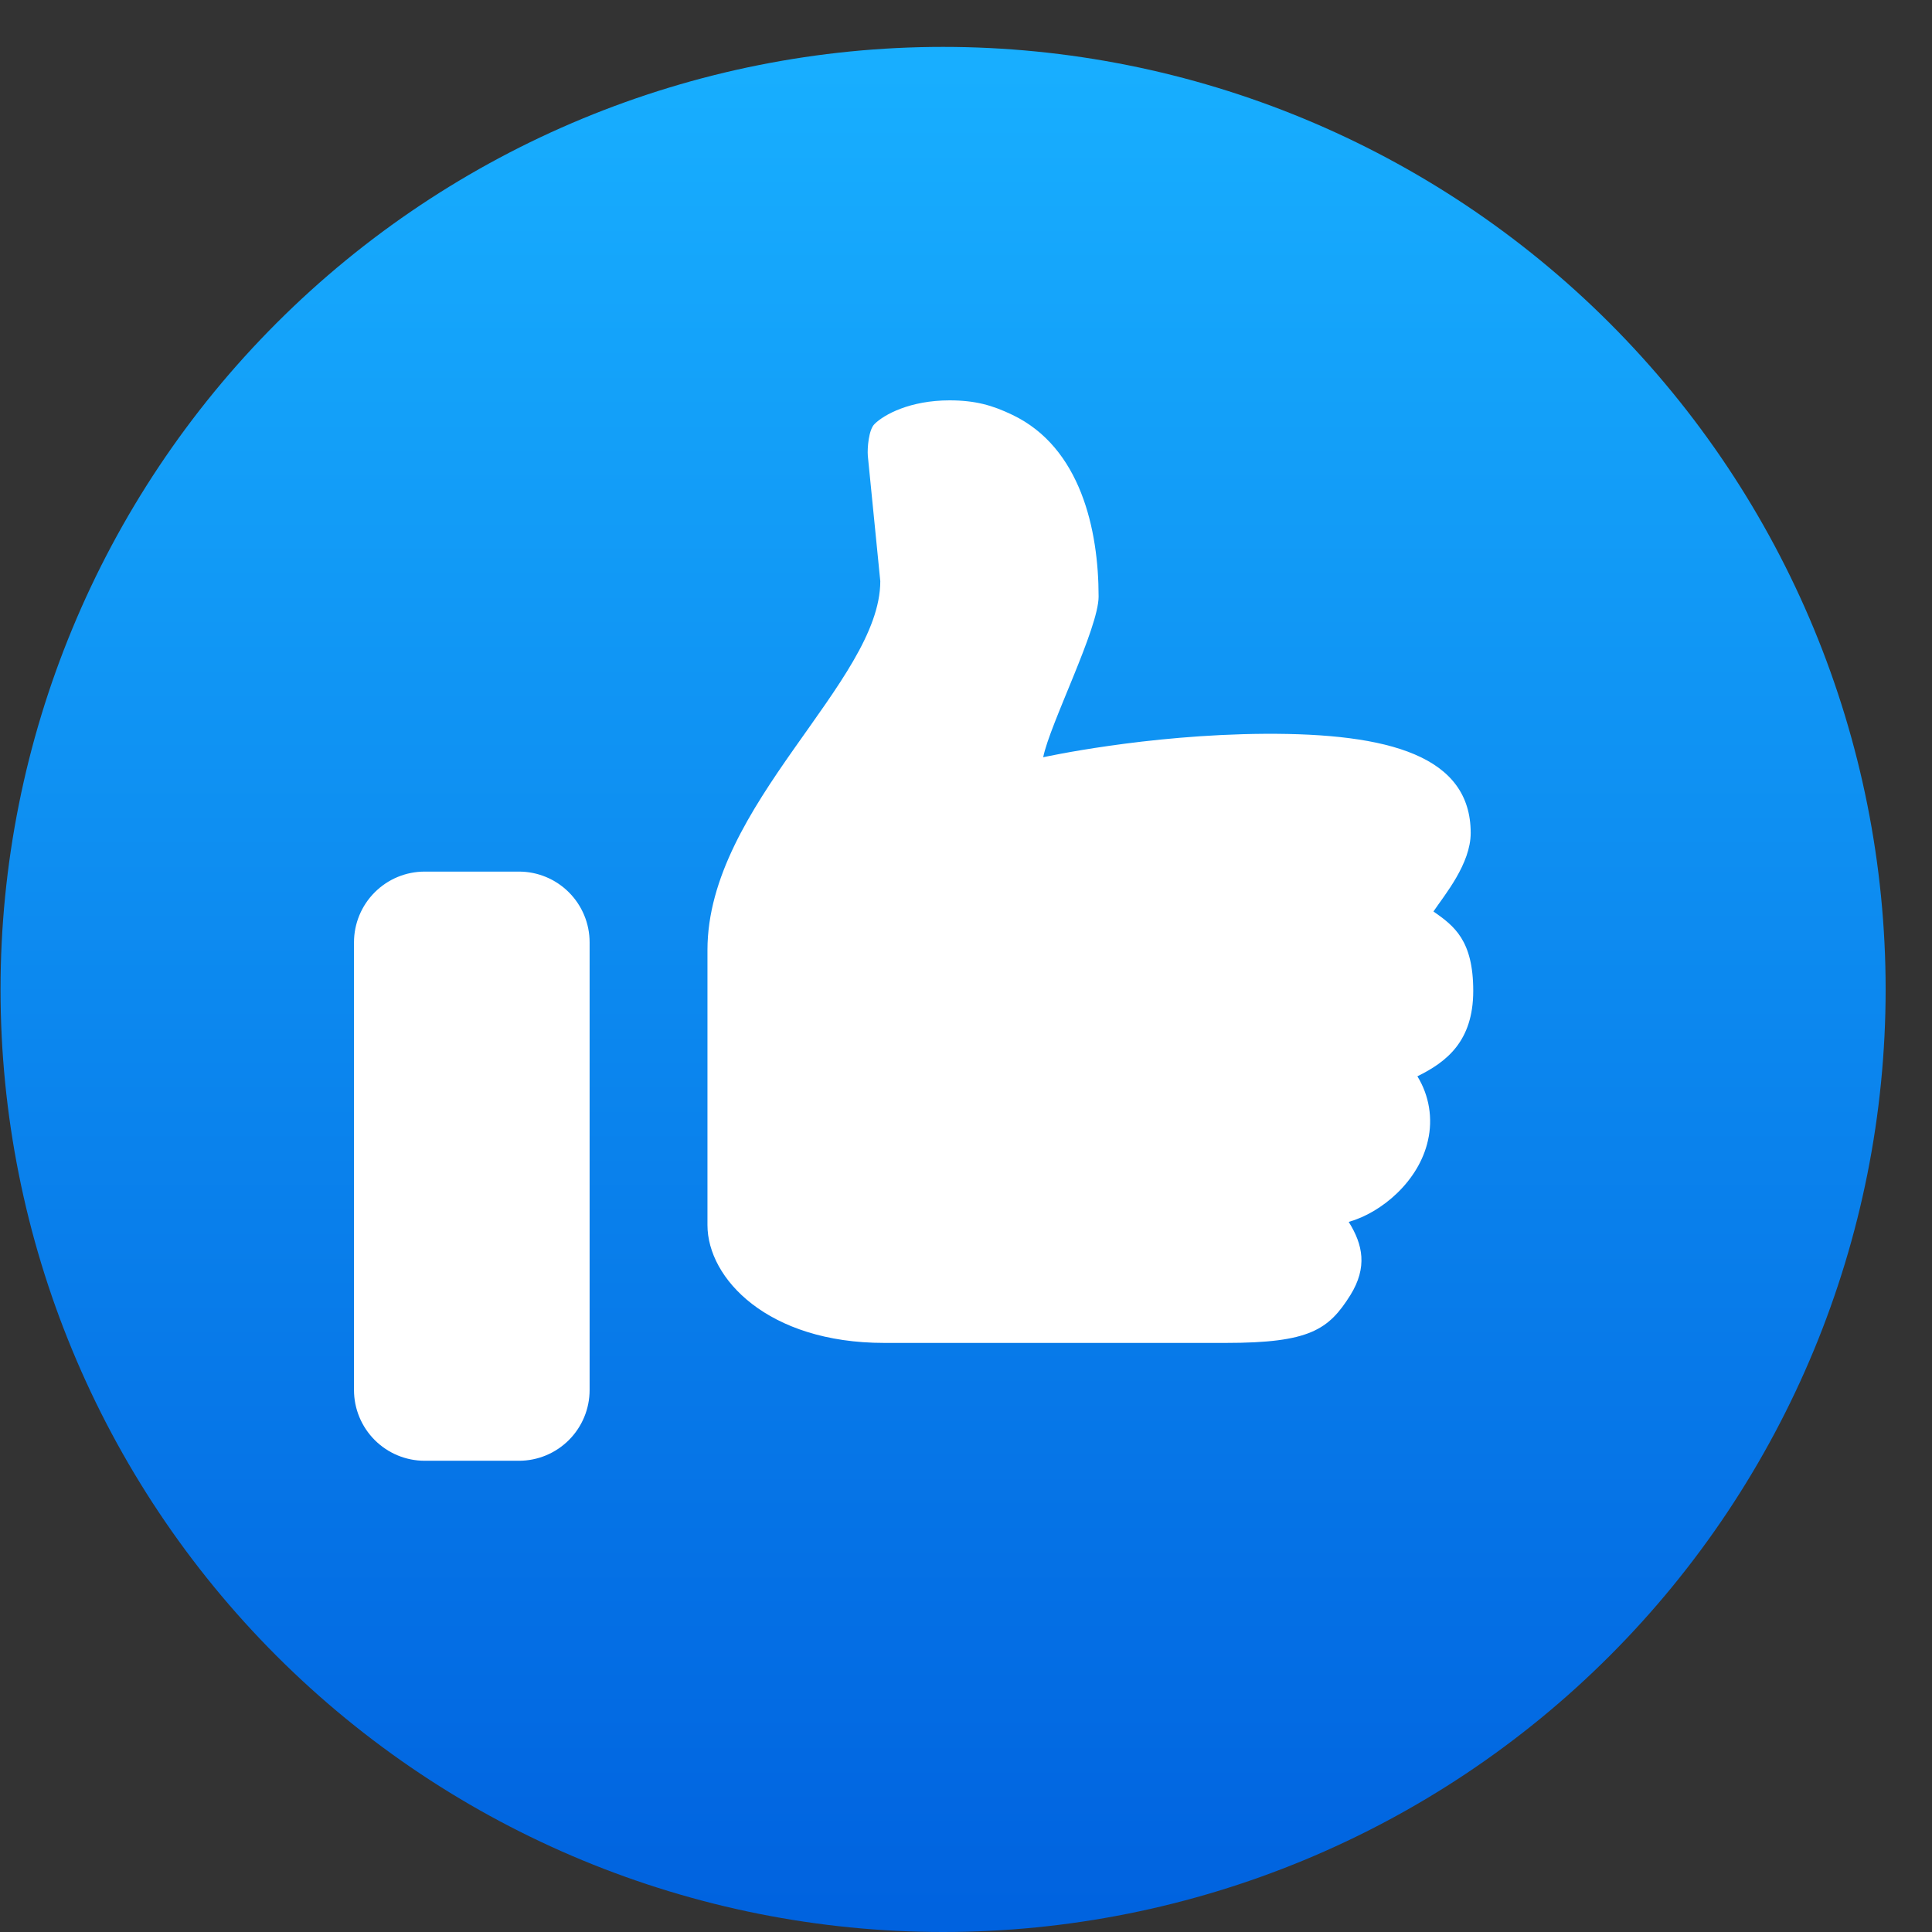 <svg viewBox="0 0 22 22" fill="none" xmlns="http://www.w3.org/2000/svg">
<rect x="0" y="0" width="22" height="22" fill="#333333" stroke="none"/>
<g clip-path="url(#clip0_201_31)">
<path d="M10.739 0.534C7.893 0.534 5.163 1.665 3.15 3.678C1.137 5.691 0.006 8.421 0.006 11.267C0.006 14.114 1.137 16.844 3.15 18.857C5.163 20.869 7.893 22 10.739 22C13.585 22 16.316 20.869 18.328 18.857C20.341 16.844 21.472 14.114 21.472 11.267C21.472 8.421 20.341 5.691 18.328 3.678C16.316 1.665 13.585 0.534 10.739 0.534Z" fill="url(#paint0_linear_201_31)"/>
<path d="M16.323 10.379C16.559 10.544 16.776 10.708 16.776 11.283C16.776 11.86 16.469 12.094 16.14 12.256C16.275 12.475 16.318 12.738 16.26 12.988C16.157 13.45 15.734 13.808 15.358 13.914C15.521 14.174 15.572 14.431 15.378 14.746C15.13 15.142 14.914 15.292 13.959 15.292H10.068C8.743 15.292 8.056 14.559 8.056 13.95V10.818C8.056 9.167 10.024 7.765 10.024 6.618L9.882 5.19C9.875 5.102 9.892 4.889 9.96 4.827C10.067 4.721 10.363 4.559 10.812 4.559C11.104 4.559 11.299 4.614 11.528 4.724C12.307 5.096 12.51 6.036 12.51 6.793C12.51 7.156 11.954 8.246 11.879 8.623C11.879 8.623 13.043 8.365 14.4 8.356C15.824 8.348 16.747 8.611 16.747 9.485C16.747 9.836 16.453 10.187 16.323 10.379ZM4.836 9.925H5.909C6.123 9.925 6.327 10.01 6.478 10.161C6.629 10.312 6.714 10.517 6.714 10.73V15.829C6.714 16.042 6.629 16.247 6.478 16.398C6.327 16.549 6.123 16.634 5.909 16.634H4.836C4.622 16.634 4.418 16.549 4.267 16.398C4.116 16.247 4.031 16.042 4.031 15.829V10.73C4.031 10.517 4.116 10.312 4.267 10.161C4.418 10.01 4.622 9.925 4.836 9.925Z" fill="white"/>
</g>
<defs>
<linearGradient id="paint0_linear_201_31" x1="10.739" y1="0.534" x2="10.739" y2="22" gradientUnits="userSpaceOnUse">
<stop stop-color="#18AFFF"/>
<stop offset="1" stop-color="#0062DF"/>
</linearGradient>
<clipPath id="clip0_201_31">
<rect width="21.466" height="21.466" fill="white" transform="translate(0.006 0.534)"/>
</clipPath>
</defs>
</svg>

